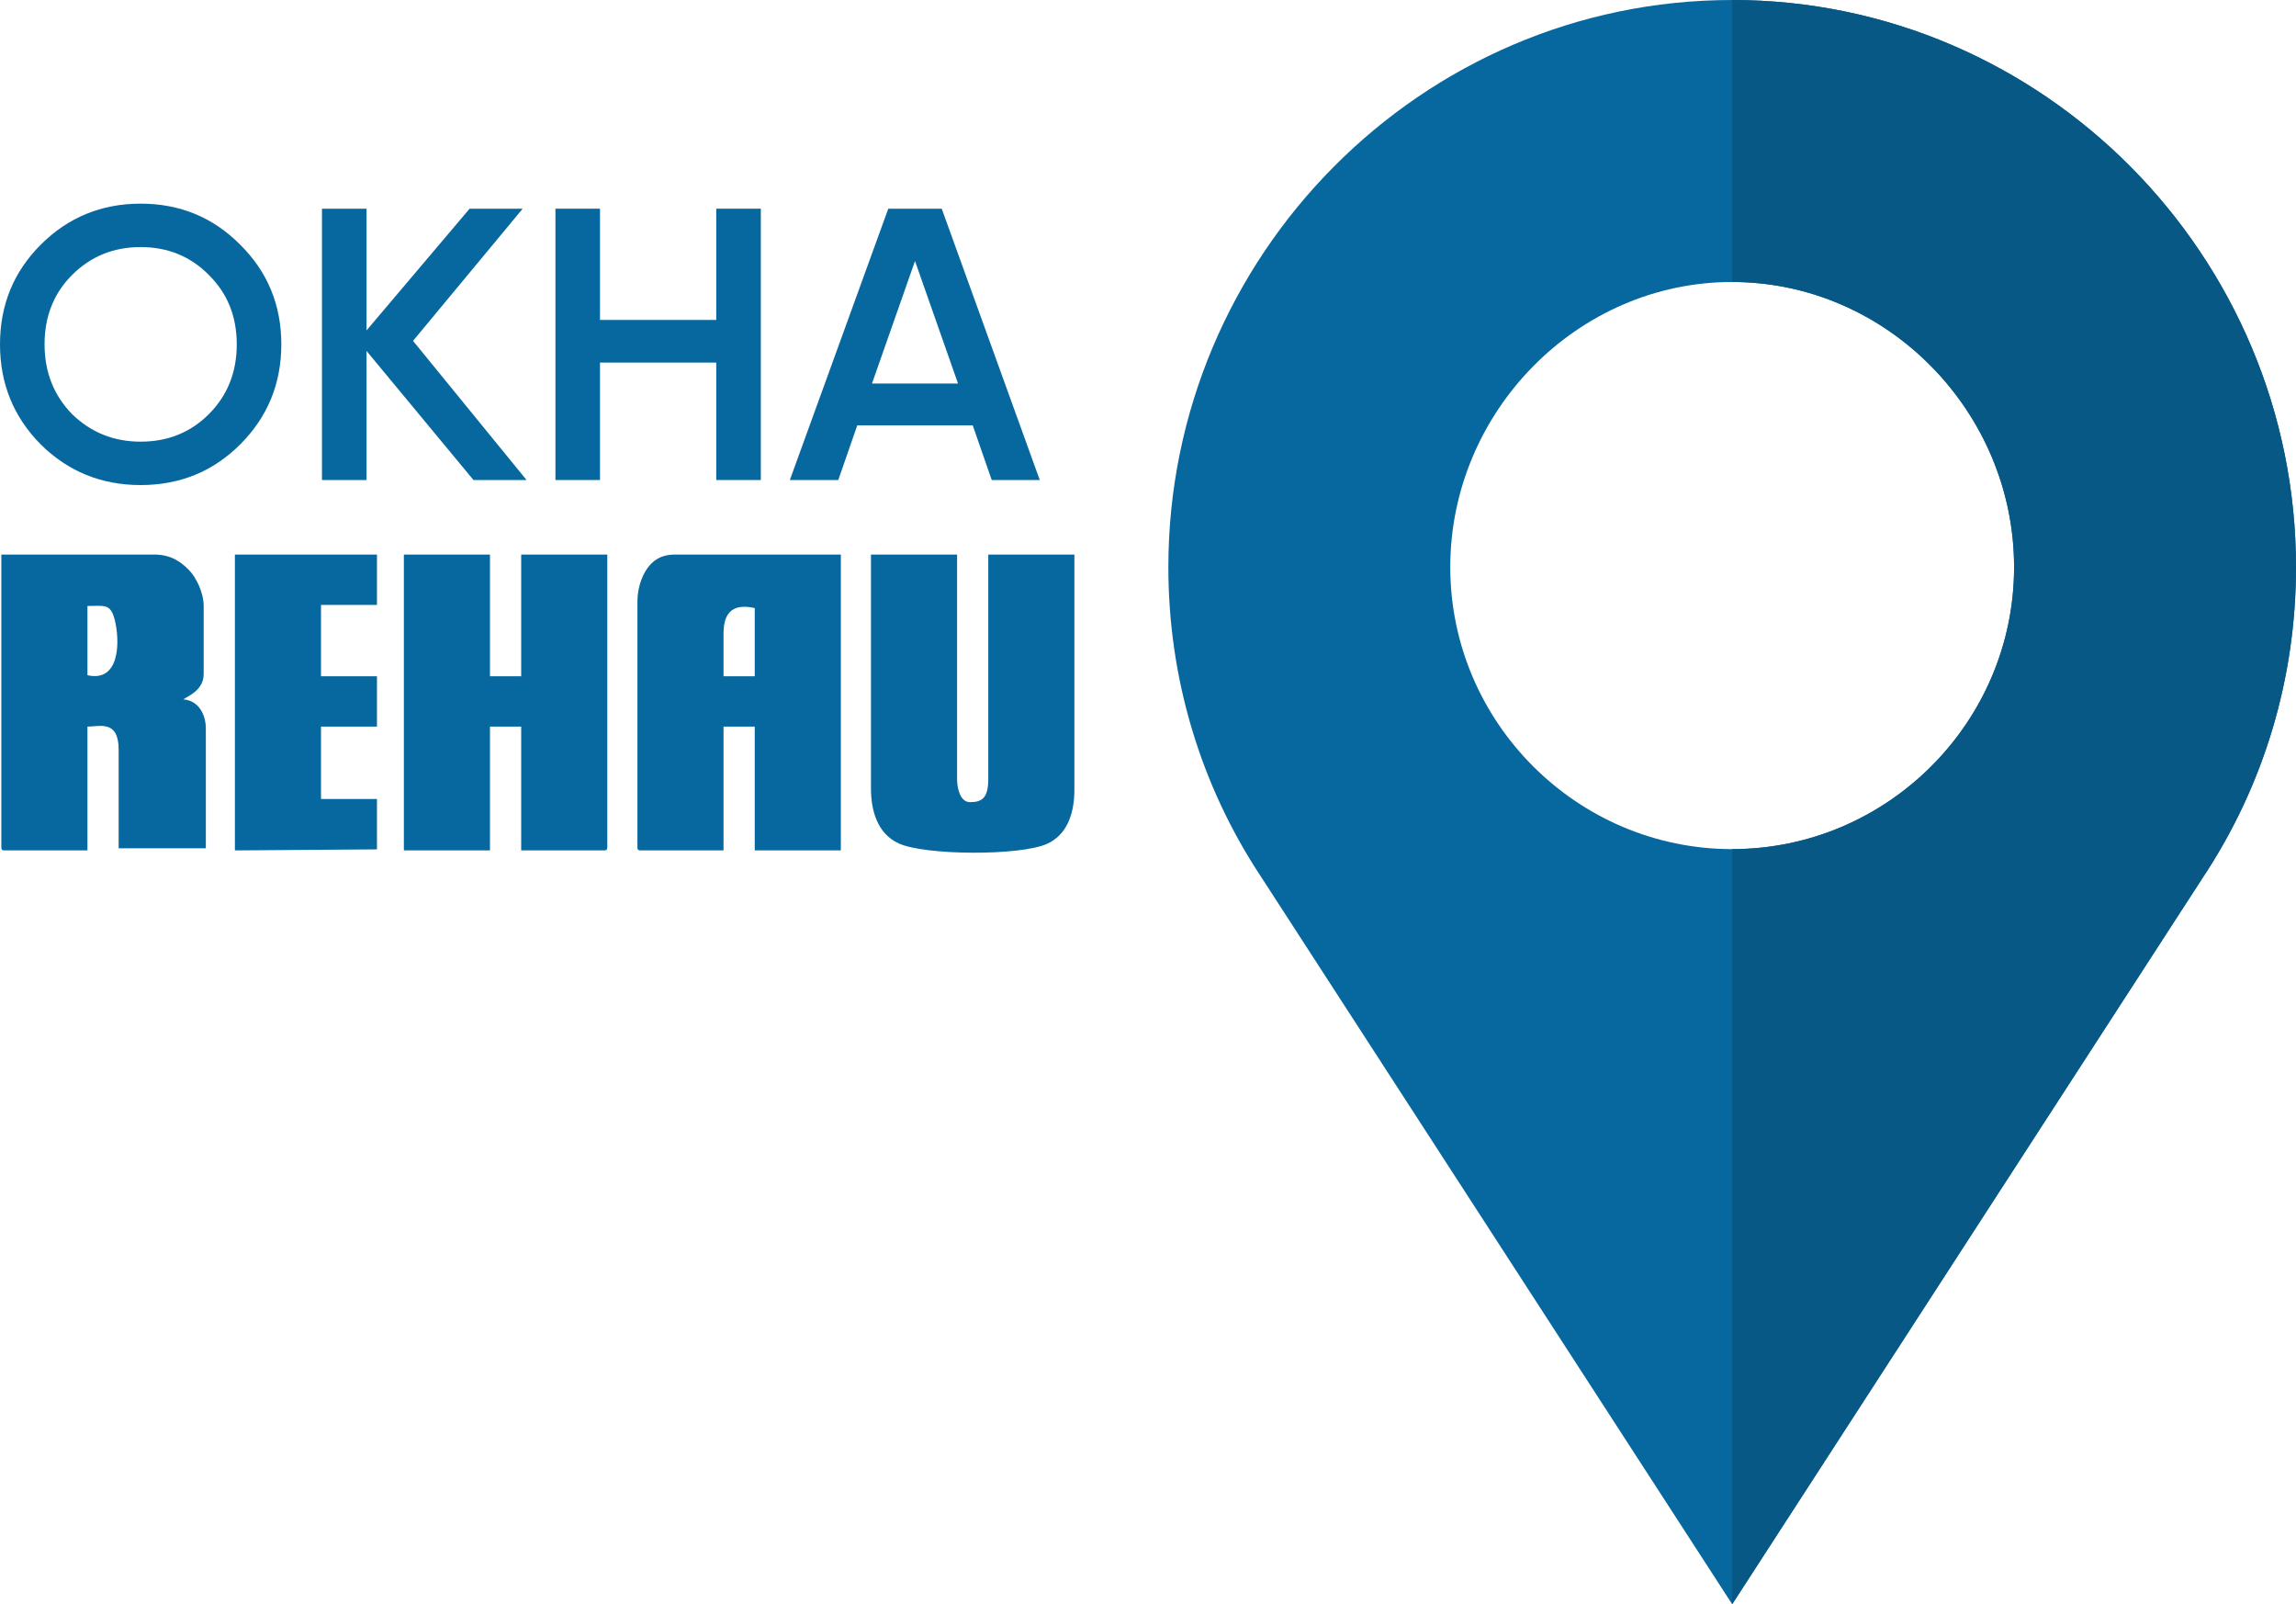 <svg width="733" height="512" viewBox="0 0 733 512" fill="none" xmlns="http://www.w3.org/2000/svg">
<path d="M76.698 141.822C68.038 150.481 57.441 154.811 44.905 154.811C32.37 154.811 21.731 150.481 12.989 141.822C4.33 133.08 0 122.441 0 109.905C0 97.37 4.33 86.772 12.989 78.113C21.731 69.371 32.37 65 44.905 65C57.441 65 68.038 69.371 76.698 78.113C85.44 86.772 89.811 97.37 89.811 109.905C89.811 122.441 85.44 133.08 76.698 141.822ZM23.009 132.173C29.03 138.028 36.328 140.956 44.905 140.956C53.565 140.956 60.822 138.028 66.678 132.173C72.616 126.235 75.585 118.812 75.585 109.905C75.585 100.999 72.616 93.617 66.678 87.762C60.822 81.824 53.565 78.855 44.905 78.855C36.246 78.855 28.947 81.824 23.009 87.762C17.154 93.617 14.226 100.999 14.226 109.905C14.226 118.73 17.154 126.152 23.009 132.173Z" fill="#07689F"/>
<path d="M131.859 108.792L168.105 153.203H151.157L117.014 112.008V153.203H102.787V66.608H117.014V105.452L149.92 66.608H166.867L131.859 108.792Z" fill="#07689F"/>
<path d="M228.664 102.112V66.608H242.89V153.203H228.664V115.72H191.552V153.203H177.325V66.608H191.552V102.112H228.664Z" fill="#07689F"/>
<path d="M331.949 153.203H316.609L310.548 135.76H273.683L267.622 153.203H252.158L283.58 66.608H300.651L331.949 153.203ZM292.115 83.309L278.384 122.4H305.847L292.115 83.309Z" fill="#07689F"/>
<path fill-rule="evenodd" clip-rule="evenodd" d="M230.986 202.105C230.986 194.611 234.87 192.688 240.95 194.069V215.833H230.986V202.105ZM203.498 192.06V270.41C203.498 271.181 203.737 271.414 204.529 271.414H230.986V231.904H240.95V271.414H268.439V176.992H215.524C210.977 176.992 208.381 178.875 206.511 181.603C204.745 184.179 203.498 187.932 203.498 192.06ZM27.917 215.498V193.399C33.305 193.399 35.256 192.561 36.587 197.673C38.339 204.401 38.421 217.882 27.917 215.498ZM0.429 270.41C0.429 271.181 0.668 271.414 1.46 271.414H27.917V231.904C31.783 231.904 37.881 229.654 37.881 239.271V270.745H65.713V232.574C65.713 227.86 63.297 223.588 58.498 223.199C59.819 222.304 65.026 220.314 65.026 215.163V193.399C65.026 189.154 62.631 184.333 60.479 182.093C57.806 179.31 54.601 176.992 49.22 176.992H0.429V270.41ZM128.936 271.414H156.424V231.904H166.389V271.414H192.846C193.638 271.414 193.877 271.181 193.877 270.41V176.992H166.389V215.833H156.424V176.992H128.936V271.414ZM278.059 251.659C278.059 258.869 280.176 266.066 286.892 269.169C295.3 273.053 325.764 273.191 334.304 269.302C340.258 266.591 343 260.362 343 251.994V176.992H315.512V248.646C315.512 254.76 313.436 256.012 309.671 256.012C306.619 256.012 305.548 251.752 305.548 248.646V176.992H278.06L278.059 251.659ZM74.99 271.414L120.346 271.079V255.008H102.479V231.904H120.346V215.833H102.479V193.064H120.346V176.992H74.99V271.414Z" fill="#07689F"/>
<path d="M553 0C453.7 0 373 81.7 373 181C373 216.398 383.2 250.602 402.7 280L553 512L703.3 280C722.8 250.602 733 216.398 733 181C733 81.7 652.3 0 553 0ZM553 271C503.5 271 463 230.5 463 181C463 131.5 503.5 90 553 90C602.5 90 643 131.5 643 181C643 230.5 602.5 271 553 271Z" fill="#07689F"/>
<path d="M733 181C733 216.398 722.8 250.602 703.3 280L553 512V271C602.5 271 643 230.5 643 181C643 131.5 602.5 90 553 90V0C652.3 0 733 81.7 733 181Z" fill="#085885"/>
</svg>
